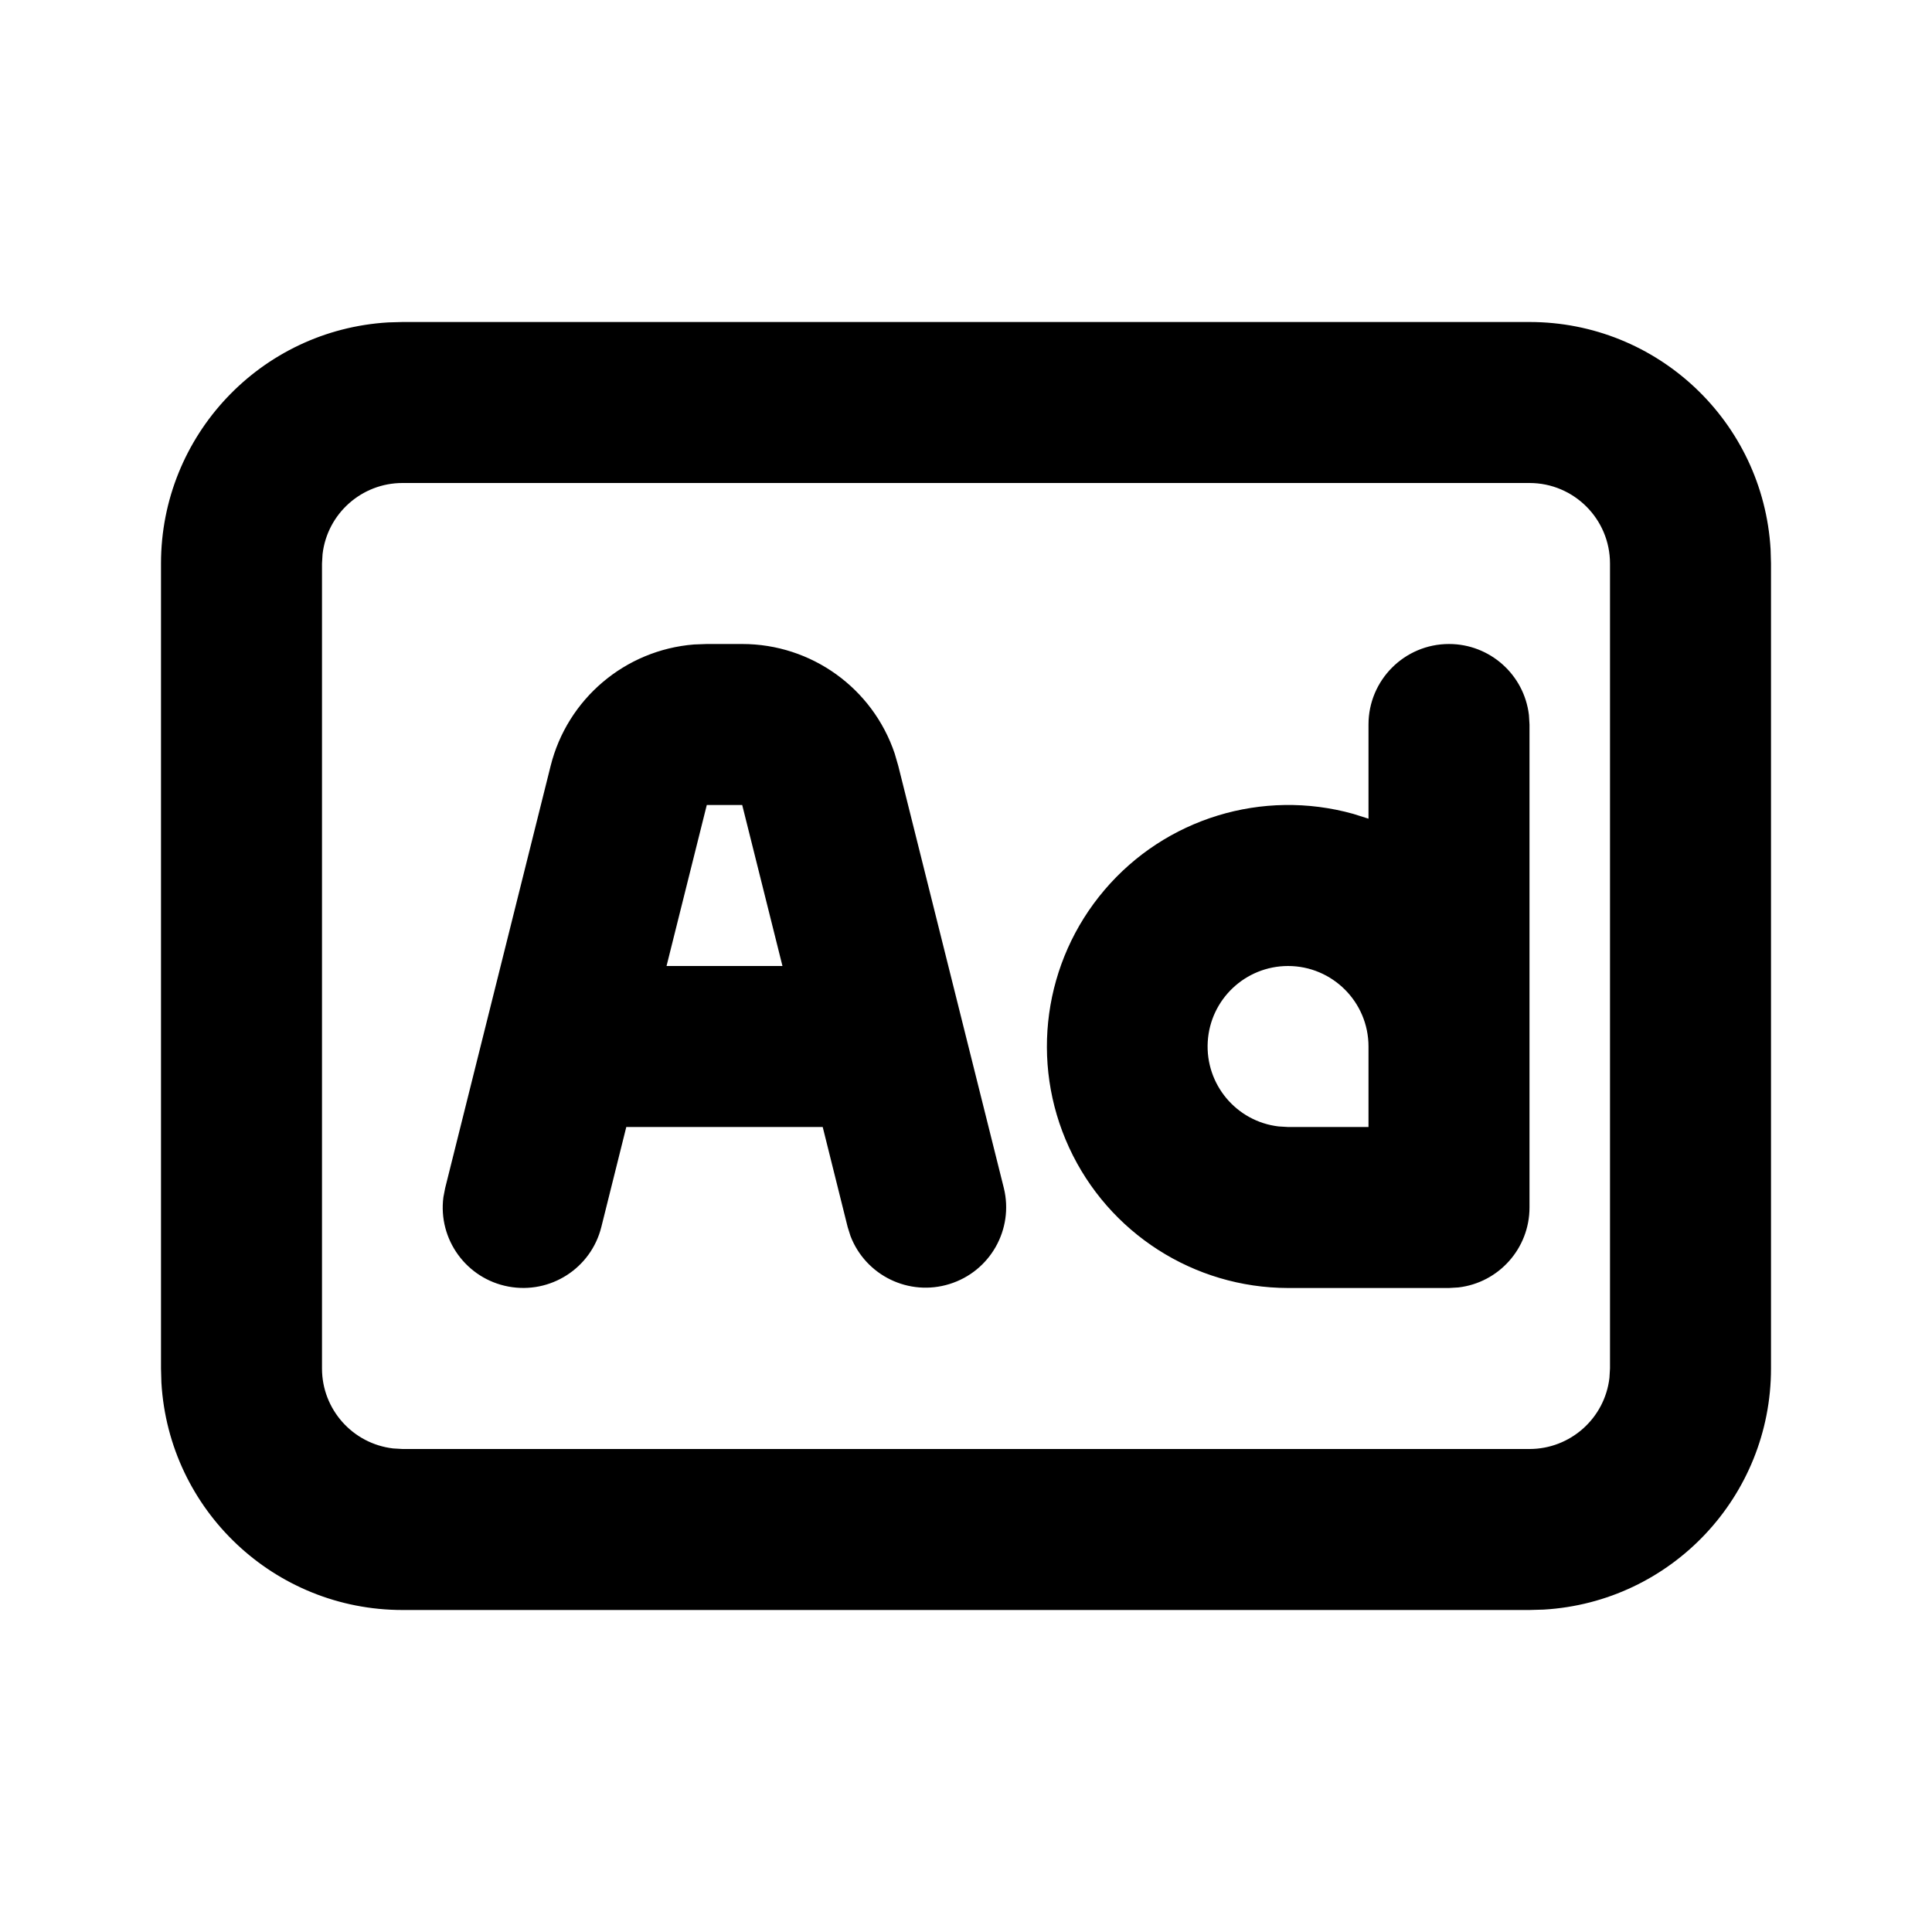 <svg xmlns="http://www.w3.org/2000/svg" width="24" height="24">
  <defs/>
  <path  d="M19,4 C20.589,4 21.902,5.238 21.995,6.824 L22,7 L22,17 C22,18.589 20.762,19.902 19.176,19.995 L19,20 L5,20 C3.411,20 2.098,18.762 2.005,17.176 L2,17 L2,7 C2,5.411 3.238,4.098 4.824,4.005 L5,4 Z M19,6 L5,6 C4.493,6 4.066,6.38 4.007,6.883 L4,7 L4,17 C4,17.507 4.38,17.934 4.883,17.993 L5,18 L19,18 C19.507,18 19.934,17.62 19.993,17.117 L20,17 L20,7 C20,6.448 19.552,6 19,6 Z M9.22,8 C10.078,8 10.84,8.547 11.114,9.36 L11.159,9.515 L12.47,14.758 C12.596,15.271 12.301,15.793 11.797,15.95 C11.294,16.108 10.754,15.847 10.565,15.354 L10.53,15.243 L10.22,14 L7.78,14 L7.47,15.242 C7.342,15.756 6.835,16.08 6.315,15.982 C5.794,15.884 5.44,15.397 5.508,14.872 L5.53,14.758 L6.84,9.515 C7.048,8.682 7.764,8.075 8.62,8.006 L8.78,8 Z M18,8 C18.507,8 18.934,8.38 18.993,8.883 L19,9 L19,15 C19,15.507 18.62,15.934 18.117,15.993 L18,16 L16,16 C14.831,15.998 13.77,15.317 13.281,14.256 C12.791,13.194 12.963,11.945 13.721,11.055 C14.478,10.165 15.684,9.796 16.81,10.11 L17,10.17 L17,9 C17,8.448 17.448,8 18,8 Z M16,12 C15.471,12.001 15.034,12.413 15.003,12.941 C14.972,13.47 15.358,13.931 15.883,13.993 L16,14 L17,14 L17,13 C17,12.448 16.552,12 16,12 Z M9.22,10 L8.78,10 L8.28,12 L9.72,12 Z"/>
</svg>

